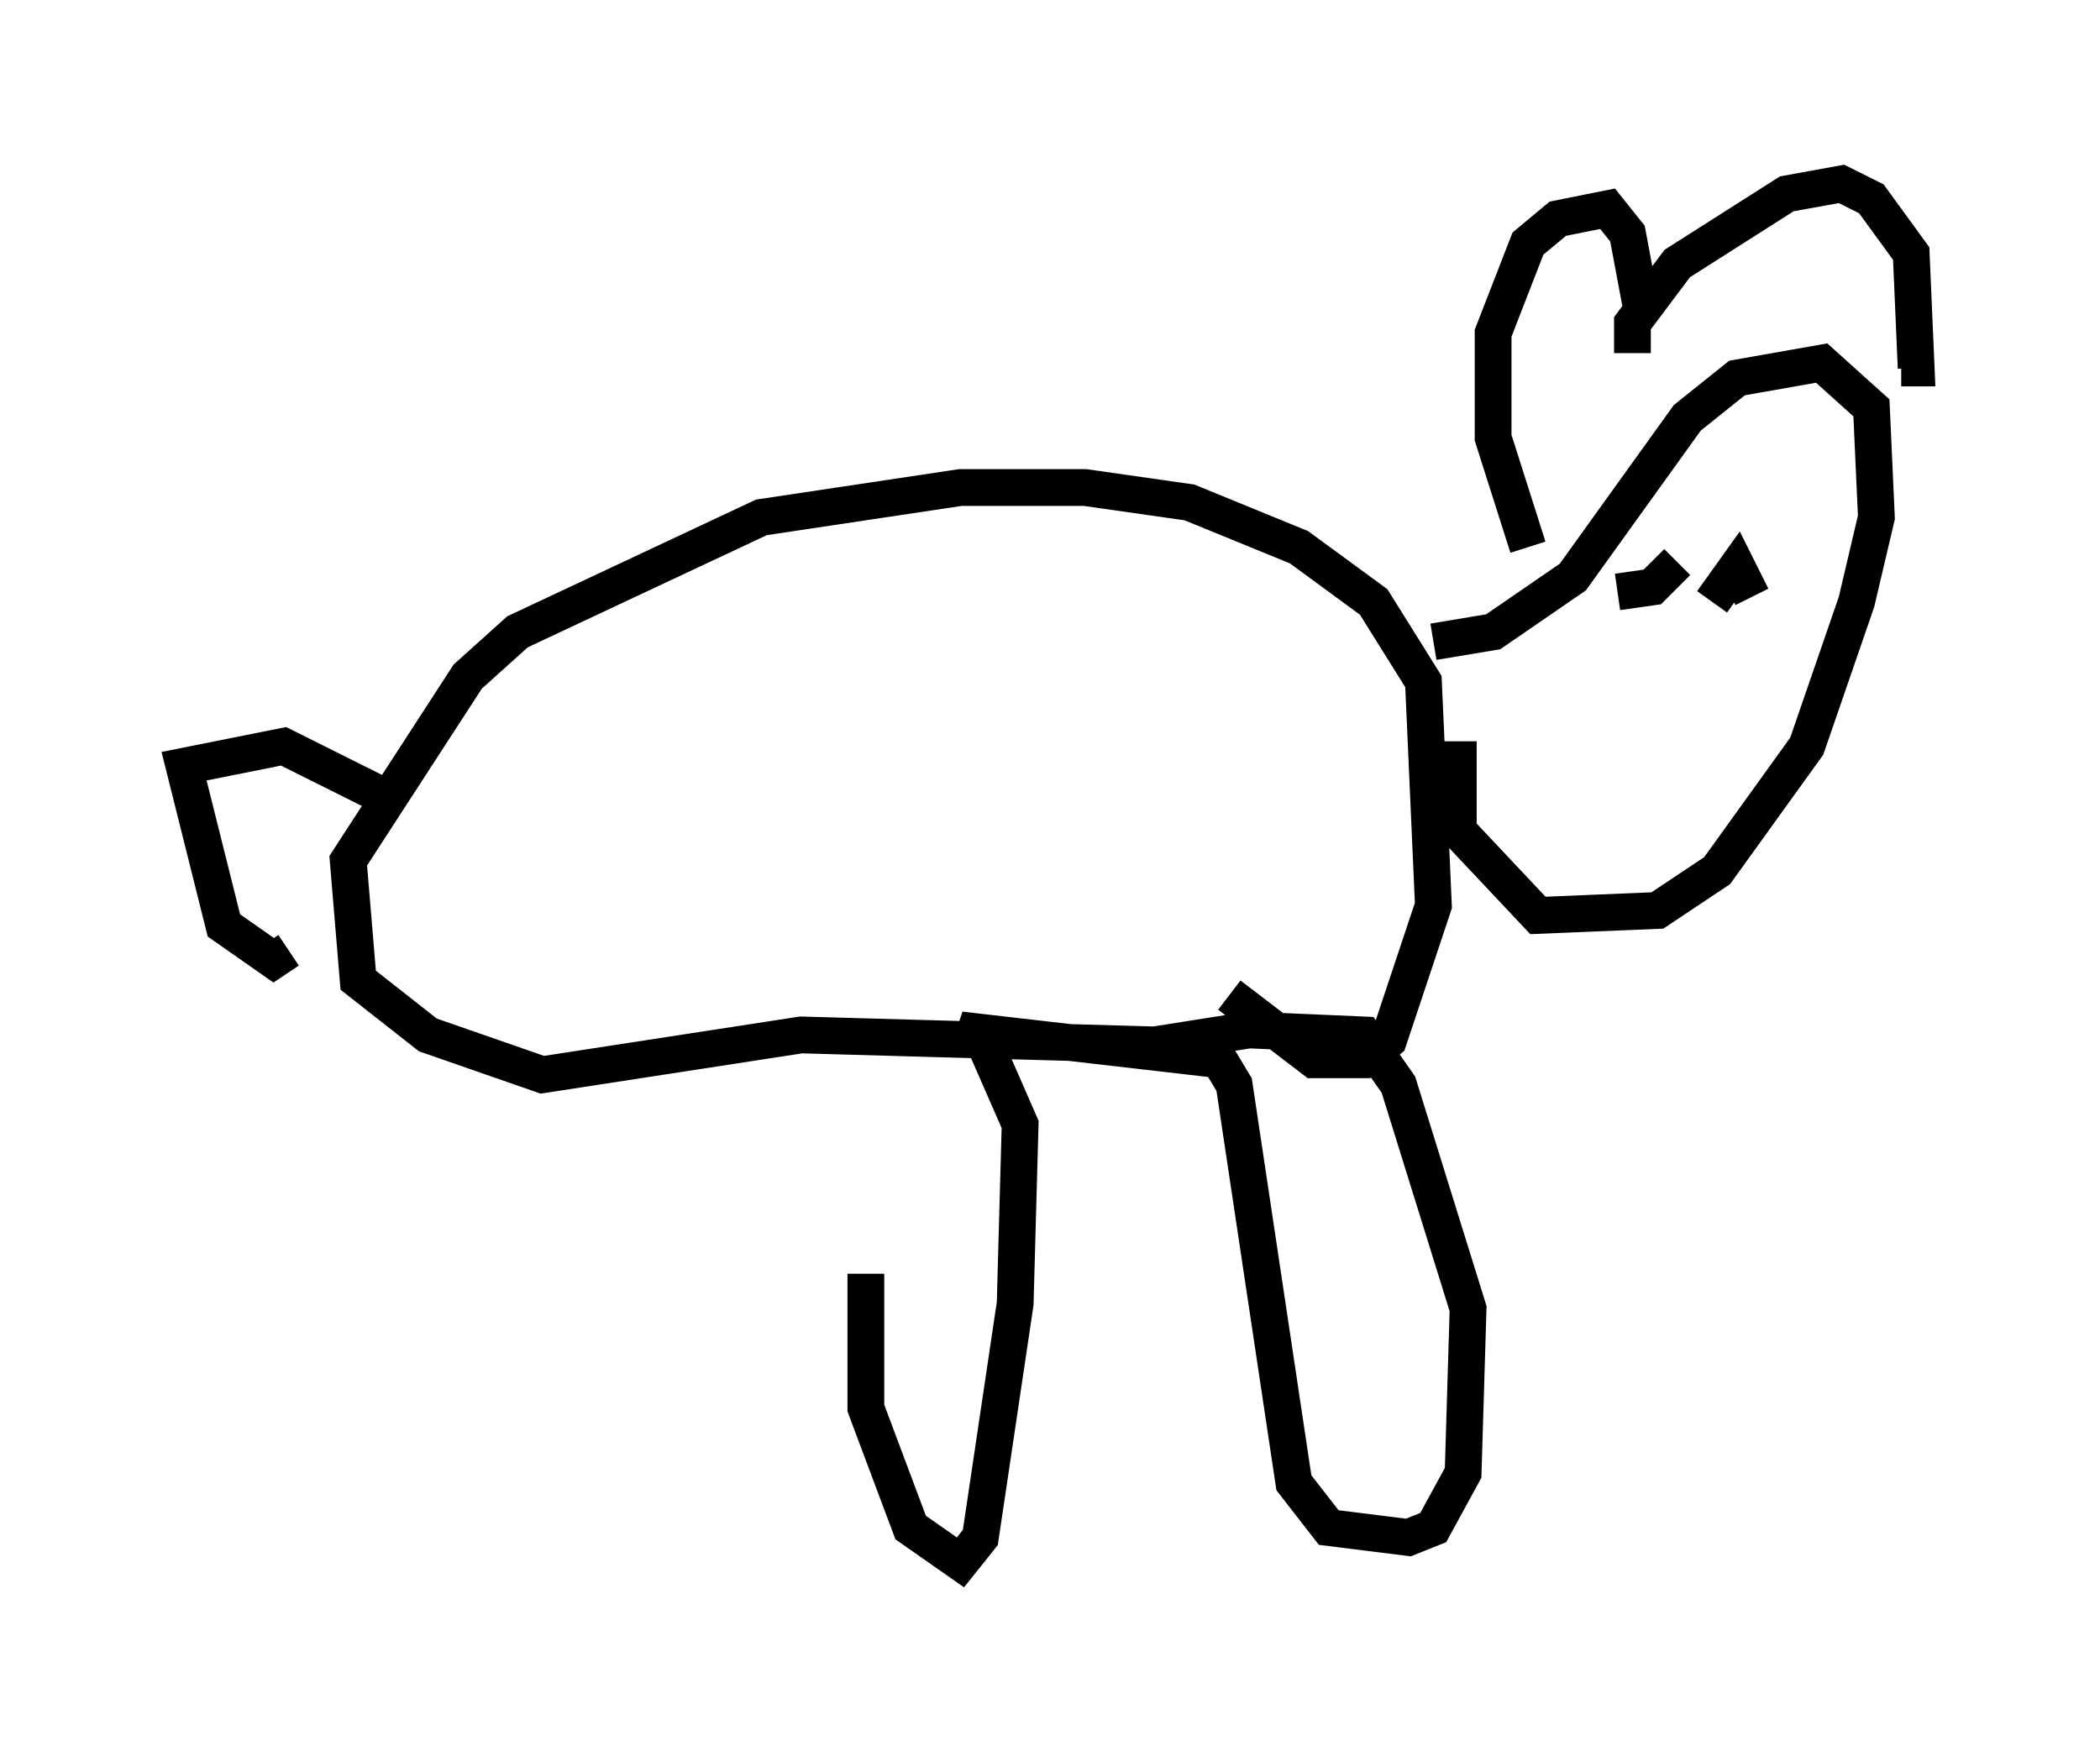 <?xml version="1.0" encoding="utf-8" ?>
<svg baseProfile="full" height="47.483" version="1.1" width="57.09" xmlns="http://www.w3.org/2000/svg" xmlns:ev="http://www.w3.org/2001/xml-events" xmlns:xlink="http://www.w3.org/1999/xlink"><defs /><rect fill="white" height="47.483" width="57.09" x="0" y="0" /><path d="M25.027, 28.545 m-1.488, 6.089 l0.0, 3.654 1.218, 3.248 l1.353, 0.947 0.541, -0.677 l0.947, -6.36 0.135, -4.871 l-0.947, -2.165 -0.677, -0.406 l7.036, 0.812 0.406, 0.677 l1.624, 10.825 0.947, 1.218 l2.165, 0.271 0.677, -0.271 l0.812, -1.488 0.135, -4.465 l-1.894, -6.089 -0.947, -1.353 l-3.112, -0.135 -2.571, 0.406 l-9.607, -0.271 -7.036, 1.083 l-3.112, -1.083 -1.894, -1.488 l-0.271, -3.248 3.248, -5.007 l1.353, -1.218 6.631, -3.112 l5.413, -0.812 3.383, 0.0 l2.842, 0.406 2.977, 1.218 l2.03, 1.488 1.353, 2.165 l0.271, 6.089 -1.218, 3.654 l-0.677, 0.541 -1.353, 0.0 l-2.3, -1.759 m-22.733, -5.277 l-2.977, -1.488 -2.706, 0.541 l1.083, 4.33 1.353, 0.947 l0.406, -0.271 m31.123, -8.39 l1.624, -0.271 2.165, -1.488 l3.112, -4.33 1.353, -1.083 l2.3, -0.406 1.353, 1.218 l0.135, 2.977 -0.541, 2.3 l-1.353, 3.924 -2.436, 3.383 l-1.624, 1.083 -3.248, 0.135 l-2.165, -2.3 0.0, -2.436 m1.894, -5.277 l-0.947, -2.977 0.0, -2.842 l0.947, -2.436 0.812, -0.677 l1.353, -0.271 0.541, 0.677 l0.406, 2.165 m-0.271, 1.083 l0.0, -0.812 1.218, -1.624 l2.977, -1.894 1.488, -0.271 l0.812, 0.406 1.083, 1.488 l0.135, 3.112 -0.406, 0.0 m-6.36, 7.442 l0.0, 0.0 m2.436, 0.135 l0.0, 0.0 m-2.165, -2.3 l-0.677, 0.677 -0.947, 0.135 m3.654, 0.135 l-0.406, -0.812 -0.677, 0.947 " fill="none" stroke="black" stroke-width="1" /></svg>